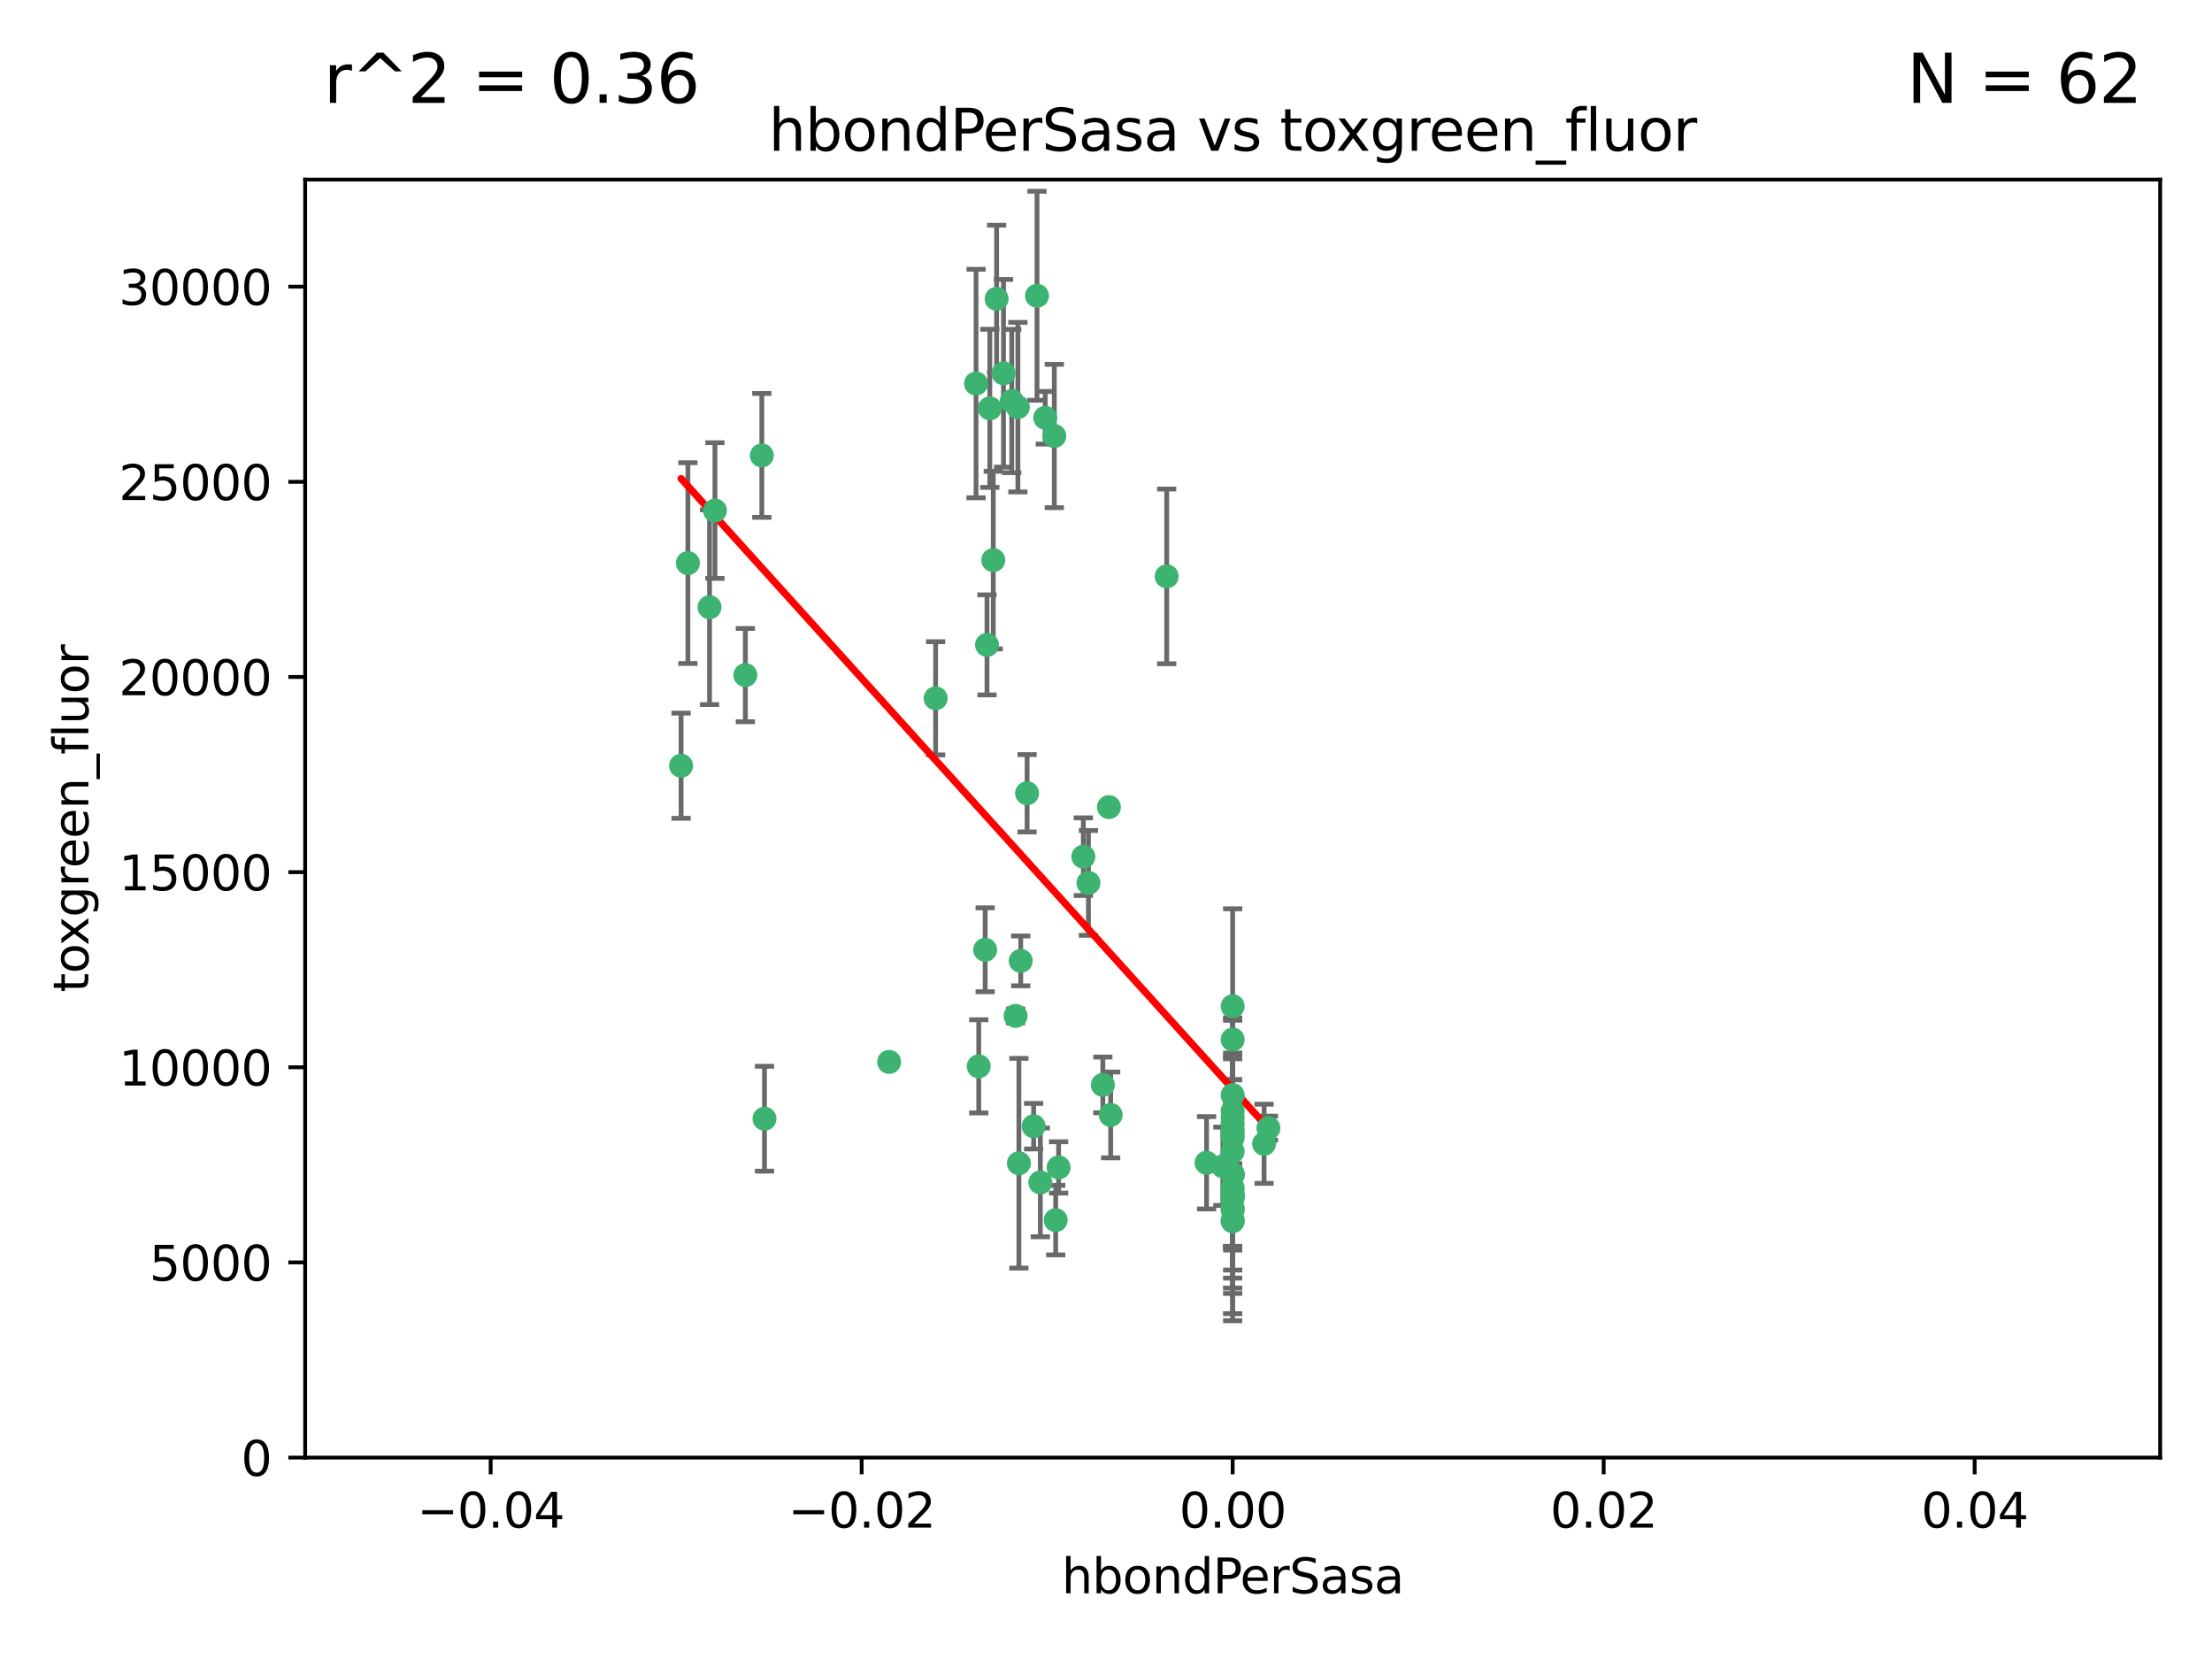 <?xml version="1.0" encoding="utf-8" standalone="no"?>
<!DOCTYPE svg PUBLIC "-//W3C//DTD SVG 1.1//EN"
  "http://www.w3.org/Graphics/SVG/1.1/DTD/svg11.dtd">
<svg xmlns:xlink="http://www.w3.org/1999/xlink" width="460.8pt" height="345.6pt" viewBox="0 0 460.8 345.6" xmlns="http://www.w3.org/2000/svg" version="1.1">
 <defs>
  <style type="text/css">*{stroke-linejoin: round; stroke-linecap: butt}</style>
 </defs>
 <g id="figure_1">
  <g id="patch_1">
   <path d="M 0 345.6 
L 460.8 345.6 
L 460.8 0 
L 0 0 
z
" style="fill: #ffffff"/>
  </g>
  <g id="axes_1">
   <g id="patch_2">
    <path d="M 63.571 303.64 
L 450 303.64 
L 450 37.411 
L 63.571 37.411 
z
" style="fill: #ffffff"/>
   </g>
   <g id="PathCollection_1">
    <defs>
     <path id="meff926ff85" d="M 0 1.118 
C 0.297 1.118 0.581 1 0.791 0.791 
C 1 0.581 1.118 0.297 1.118 0 
C 1.118 -0.297 1 -0.581 0.791 -0.791 
C 0.581 -1 0.297 -1.118 0 -1.118 
C -0.297 -1.118 -0.581 -1 -0.791 -0.791 
C -1 -0.581 -1.118 -0.297 -1.118 0 
C -1.118 0.297 -1 0.581 -0.791 0.791 
C -0.581 1 -0.297 1.118 0 1.118 
z
" style="stroke: #3cb371"/>
    </defs>
    <g clip-path="url(#p690d92c7e5)">
     <use xlink:href="#meff926ff85" x="216.026" y="61.614" style="fill: #3cb371; stroke: #3cb371"/>
     <use xlink:href="#meff926ff85" x="219.631" y="90.829" style="fill: #3cb371; stroke: #3cb371"/>
     <use xlink:href="#meff926ff85" x="148.938" y="106.358" style="fill: #3cb371; stroke: #3cb371"/>
     <use xlink:href="#meff926ff85" x="206.196" y="85.062" style="fill: #3cb371; stroke: #3cb371"/>
     <use xlink:href="#meff926ff85" x="203.329" y="79.9" style="fill: #3cb371; stroke: #3cb371"/>
     <use xlink:href="#meff926ff85" x="217.743" y="87.031" style="fill: #3cb371; stroke: #3cb371"/>
     <use xlink:href="#meff926ff85" x="194.909" y="145.468" style="fill: #3cb371; stroke: #3cb371"/>
     <use xlink:href="#meff926ff85" x="206.916" y="116.682" style="fill: #3cb371; stroke: #3cb371"/>
     <use xlink:href="#meff926ff85" x="143.302" y="117.306" style="fill: #3cb371; stroke: #3cb371"/>
     <use xlink:href="#meff926ff85" x="207.613" y="62.244" style="fill: #3cb371; stroke: #3cb371"/>
     <use xlink:href="#meff926ff85" x="212.637" y="200.168" style="fill: #3cb371; stroke: #3cb371"/>
     <use xlink:href="#meff926ff85" x="158.702" y="94.872" style="fill: #3cb371; stroke: #3cb371"/>
     <use xlink:href="#meff926ff85" x="155.275" y="140.634" style="fill: #3cb371; stroke: #3cb371"/>
     <use xlink:href="#meff926ff85" x="243.043" y="120.071" style="fill: #3cb371; stroke: #3cb371"/>
     <use xlink:href="#meff926ff85" x="209.049" y="77.763" style="fill: #3cb371; stroke: #3cb371"/>
     <use xlink:href="#meff926ff85" x="213.96" y="165.251" style="fill: #3cb371; stroke: #3cb371"/>
     <use xlink:href="#meff926ff85" x="212.043" y="84.817" style="fill: #3cb371; stroke: #3cb371"/>
     <use xlink:href="#meff926ff85" x="210.768" y="83.54" style="fill: #3cb371; stroke: #3cb371"/>
     <use xlink:href="#meff926ff85" x="264.233" y="235.012" style="fill: #3cb371; stroke: #3cb371"/>
     <use xlink:href="#meff926ff85" x="212.255" y="242.324" style="fill: #3cb371; stroke: #3cb371"/>
     <use xlink:href="#meff926ff85" x="229.741" y="226.007" style="fill: #3cb371; stroke: #3cb371"/>
     <use xlink:href="#meff926ff85" x="205.231" y="197.854" style="fill: #3cb371; stroke: #3cb371"/>
     <use xlink:href="#meff926ff85" x="211.564" y="211.632" style="fill: #3cb371; stroke: #3cb371"/>
     <use xlink:href="#meff926ff85" x="225.679" y="178.461" style="fill: #3cb371; stroke: #3cb371"/>
     <use xlink:href="#meff926ff85" x="203.89" y="222.137" style="fill: #3cb371; stroke: #3cb371"/>
     <use xlink:href="#meff926ff85" x="147.809" y="126.494" style="fill: #3cb371; stroke: #3cb371"/>
     <use xlink:href="#meff926ff85" x="219.919" y="254.176" style="fill: #3cb371; stroke: #3cb371"/>
     <use xlink:href="#meff926ff85" x="216.72" y="246.318" style="fill: #3cb371; stroke: #3cb371"/>
     <use xlink:href="#meff926ff85" x="205.609" y="134.337" style="fill: #3cb371; stroke: #3cb371"/>
     <use xlink:href="#meff926ff85" x="141.881" y="159.514" style="fill: #3cb371; stroke: #3cb371"/>
     <use xlink:href="#meff926ff85" x="263.33" y="238.271" style="fill: #3cb371; stroke: #3cb371"/>
     <use xlink:href="#meff926ff85" x="215.327" y="234.61" style="fill: #3cb371; stroke: #3cb371"/>
     <use xlink:href="#meff926ff85" x="231.375" y="232.256" style="fill: #3cb371; stroke: #3cb371"/>
     <use xlink:href="#meff926ff85" x="220.527" y="243.195" style="fill: #3cb371; stroke: #3cb371"/>
     <use xlink:href="#meff926ff85" x="231.013" y="168.134" style="fill: #3cb371; stroke: #3cb371"/>
     <use xlink:href="#meff926ff85" x="159.258" y="233.047" style="fill: #3cb371; stroke: #3cb371"/>
     <use xlink:href="#meff926ff85" x="185.223" y="221.217" style="fill: #3cb371; stroke: #3cb371"/>
     <use xlink:href="#meff926ff85" x="226.74" y="183.926" style="fill: #3cb371; stroke: #3cb371"/>
     <use xlink:href="#meff926ff85" x="256.786" y="239.862" style="fill: #3cb371; stroke: #3cb371"/>
     <use xlink:href="#meff926ff85" x="256.786" y="248.797" style="fill: #3cb371; stroke: #3cb371"/>
     <use xlink:href="#meff926ff85" x="256.786" y="251.686" style="fill: #3cb371; stroke: #3cb371"/>
     <use xlink:href="#meff926ff85" x="256.786" y="244.545" style="fill: #3cb371; stroke: #3cb371"/>
     <use xlink:href="#meff926ff85" x="256.786" y="247.505" style="fill: #3cb371; stroke: #3cb371"/>
     <use xlink:href="#meff926ff85" x="256.786" y="236.229" style="fill: #3cb371; stroke: #3cb371"/>
     <use xlink:href="#meff926ff85" x="256.786" y="236.943" style="fill: #3cb371; stroke: #3cb371"/>
     <use xlink:href="#meff926ff85" x="256.786" y="228.123" style="fill: #3cb371; stroke: #3cb371"/>
     <use xlink:href="#meff926ff85" x="256.786" y="244.739" style="fill: #3cb371; stroke: #3cb371"/>
     <use xlink:href="#meff926ff85" x="256.786" y="254.269" style="fill: #3cb371; stroke: #3cb371"/>
     <use xlink:href="#meff926ff85" x="256.786" y="216.55" style="fill: #3cb371; stroke: #3cb371"/>
     <use xlink:href="#meff926ff85" x="256.786" y="234.099" style="fill: #3cb371; stroke: #3cb371"/>
     <use xlink:href="#meff926ff85" x="256.786" y="252.073" style="fill: #3cb371; stroke: #3cb371"/>
     <use xlink:href="#meff926ff85" x="256.786" y="231.454" style="fill: #3cb371; stroke: #3cb371"/>
     <use xlink:href="#meff926ff85" x="256.786" y="235.431" style="fill: #3cb371; stroke: #3cb371"/>
     <use xlink:href="#meff926ff85" x="256.786" y="249.438" style="fill: #3cb371; stroke: #3cb371"/>
     <use xlink:href="#meff926ff85" x="256.786" y="249.072" style="fill: #3cb371; stroke: #3cb371"/>
     <use xlink:href="#meff926ff85" x="256.786" y="254.408" style="fill: #3cb371; stroke: #3cb371"/>
     <use xlink:href="#meff926ff85" x="254.74" y="242.954" style="fill: #3cb371; stroke: #3cb371"/>
     <use xlink:href="#meff926ff85" x="256.786" y="209.613" style="fill: #3cb371; stroke: #3cb371"/>
     <use xlink:href="#meff926ff85" x="256.786" y="244.789" style="fill: #3cb371; stroke: #3cb371"/>
     <use xlink:href="#meff926ff85" x="251.352" y="242.227" style="fill: #3cb371; stroke: #3cb371"/>
     <use xlink:href="#meff926ff85" x="256.786" y="232.825" style="fill: #3cb371; stroke: #3cb371"/>
     <use xlink:href="#meff926ff85" x="256.786" y="249.444" style="fill: #3cb371; stroke: #3cb371"/>
    </g>
   </g>
   <g id="matplotlib.axis_1">
    <g id="xtick_1">
     <g id="line2d_1">
      <defs>
       <path id="mfebe6cd461" d="M 0 0 
L 0 3.5 
" style="stroke: #000000; stroke-width: 0.8"/>
      </defs>
      <g>
       <use xlink:href="#mfebe6cd461" x="102.214" y="303.64" style="stroke: #000000; stroke-width: 0.8"/>
      </g>
     </g>
     <g id="text_1">
      <!-- −0.04 -->
      <g transform="translate(86.891 318.238)scale(0.1 -0.1)">
       <defs>
        <path id="DejaVuSans-2212" d="M 678 2272 
L 4684 2272 
L 4684 1741 
L 678 1741 
L 678 2272 
z
" transform="scale(0.016)"/>
        <path id="DejaVuSans-30" d="M 2034 4250 
Q 1547 4250 1301 3770 
Q 1056 3291 1056 2328 
Q 1056 1369 1301 889 
Q 1547 409 2034 409 
Q 2525 409 2770 889 
Q 3016 1369 3016 2328 
Q 3016 3291 2770 3770 
Q 2525 4250 2034 4250 
z
M 2034 4750 
Q 2819 4750 3233 4129 
Q 3647 3509 3647 2328 
Q 3647 1150 3233 529 
Q 2819 -91 2034 -91 
Q 1250 -91 836 529 
Q 422 1150 422 2328 
Q 422 3509 836 4129 
Q 1250 4750 2034 4750 
z
" transform="scale(0.016)"/>
        <path id="DejaVuSans-2e" d="M 684 794 
L 1344 794 
L 1344 0 
L 684 0 
L 684 794 
z
" transform="scale(0.016)"/>
        <path id="DejaVuSans-34" d="M 2419 4116 
L 825 1625 
L 2419 1625 
L 2419 4116 
z
M 2253 4666 
L 3047 4666 
L 3047 1625 
L 3713 1625 
L 3713 1100 
L 3047 1100 
L 3047 0 
L 2419 0 
L 2419 1100 
L 313 1100 
L 313 1709 
L 2253 4666 
z
" transform="scale(0.016)"/>
       </defs>
       <use xlink:href="#DejaVuSans-2212"/>
       <use xlink:href="#DejaVuSans-30" x="83.789"/>
       <use xlink:href="#DejaVuSans-2e" x="147.412"/>
       <use xlink:href="#DejaVuSans-30" x="179.199"/>
       <use xlink:href="#DejaVuSans-34" x="242.822"/>
      </g>
     </g>
    </g>
    <g id="xtick_2">
     <g id="line2d_2">
      <g>
       <use xlink:href="#mfebe6cd461" x="179.5" y="303.64" style="stroke: #000000; stroke-width: 0.8"/>
      </g>
     </g>
     <g id="text_2">
      <!-- −0.02 -->
      <g transform="translate(164.177 318.238)scale(0.1 -0.1)">
       <defs>
        <path id="DejaVuSans-32" d="M 1228 531 
L 3431 531 
L 3431 0 
L 469 0 
L 469 531 
Q 828 903 1448 1529 
Q 2069 2156 2228 2338 
Q 2531 2678 2651 2914 
Q 2772 3150 2772 3378 
Q 2772 3750 2511 3984 
Q 2250 4219 1831 4219 
Q 1534 4219 1204 4116 
Q 875 4013 500 3803 
L 500 4441 
Q 881 4594 1212 4672 
Q 1544 4750 1819 4750 
Q 2544 4750 2975 4387 
Q 3406 4025 3406 3419 
Q 3406 3131 3298 2873 
Q 3191 2616 2906 2266 
Q 2828 2175 2409 1742 
Q 1991 1309 1228 531 
z
" transform="scale(0.016)"/>
       </defs>
       <use xlink:href="#DejaVuSans-2212"/>
       <use xlink:href="#DejaVuSans-30" x="83.789"/>
       <use xlink:href="#DejaVuSans-2e" x="147.412"/>
       <use xlink:href="#DejaVuSans-30" x="179.199"/>
       <use xlink:href="#DejaVuSans-32" x="242.822"/>
      </g>
     </g>
    </g>
    <g id="xtick_3">
     <g id="line2d_3">
      <g>
       <use xlink:href="#mfebe6cd461" x="256.786" y="303.64" style="stroke: #000000; stroke-width: 0.8"/>
      </g>
     </g>
     <g id="text_3">
      <!-- 0.00 -->
      <g transform="translate(245.653 318.238)scale(0.1 -0.1)">
       <use xlink:href="#DejaVuSans-30"/>
       <use xlink:href="#DejaVuSans-2e" x="63.623"/>
       <use xlink:href="#DejaVuSans-30" x="95.41"/>
       <use xlink:href="#DejaVuSans-30" x="159.033"/>
      </g>
     </g>
    </g>
    <g id="xtick_4">
     <g id="line2d_4">
      <g>
       <use xlink:href="#mfebe6cd461" x="334.071" y="303.64" style="stroke: #000000; stroke-width: 0.8"/>
      </g>
     </g>
     <g id="text_4">
      <!-- 0.02 -->
      <g transform="translate(322.939 318.238)scale(0.1 -0.1)">
       <use xlink:href="#DejaVuSans-30"/>
       <use xlink:href="#DejaVuSans-2e" x="63.623"/>
       <use xlink:href="#DejaVuSans-30" x="95.41"/>
       <use xlink:href="#DejaVuSans-32" x="159.033"/>
      </g>
     </g>
    </g>
    <g id="xtick_5">
     <g id="line2d_5">
      <g>
       <use xlink:href="#mfebe6cd461" x="411.357" y="303.64" style="stroke: #000000; stroke-width: 0.8"/>
      </g>
     </g>
     <g id="text_5">
      <!-- 0.04 -->
      <g transform="translate(400.224 318.238)scale(0.1 -0.1)">
       <use xlink:href="#DejaVuSans-30"/>
       <use xlink:href="#DejaVuSans-2e" x="63.623"/>
       <use xlink:href="#DejaVuSans-30" x="95.41"/>
       <use xlink:href="#DejaVuSans-34" x="159.033"/>
      </g>
     </g>
    </g>
    <g id="text_6">
     <!-- hbondPerSasa -->
     <g transform="translate(221.168 331.917)scale(0.1 -0.1)">
      <defs>
       <path id="DejaVuSans-68" d="M 3513 2113 
L 3513 0 
L 2938 0 
L 2938 2094 
Q 2938 2591 2744 2837 
Q 2550 3084 2163 3084 
Q 1697 3084 1428 2787 
Q 1159 2491 1159 1978 
L 1159 0 
L 581 0 
L 581 4863 
L 1159 4863 
L 1159 2956 
Q 1366 3272 1645 3428 
Q 1925 3584 2291 3584 
Q 2894 3584 3203 3211 
Q 3513 2838 3513 2113 
z
" transform="scale(0.016)"/>
       <path id="DejaVuSans-62" d="M 3116 1747 
Q 3116 2381 2855 2742 
Q 2594 3103 2138 3103 
Q 1681 3103 1420 2742 
Q 1159 2381 1159 1747 
Q 1159 1113 1420 752 
Q 1681 391 2138 391 
Q 2594 391 2855 752 
Q 3116 1113 3116 1747 
z
M 1159 2969 
Q 1341 3281 1617 3432 
Q 1894 3584 2278 3584 
Q 2916 3584 3314 3078 
Q 3713 2572 3713 1747 
Q 3713 922 3314 415 
Q 2916 -91 2278 -91 
Q 1894 -91 1617 61 
Q 1341 213 1159 525 
L 1159 0 
L 581 0 
L 581 4863 
L 1159 4863 
L 1159 2969 
z
" transform="scale(0.016)"/>
       <path id="DejaVuSans-6f" d="M 1959 3097 
Q 1497 3097 1228 2736 
Q 959 2375 959 1747 
Q 959 1119 1226 758 
Q 1494 397 1959 397 
Q 2419 397 2687 759 
Q 2956 1122 2956 1747 
Q 2956 2369 2687 2733 
Q 2419 3097 1959 3097 
z
M 1959 3584 
Q 2709 3584 3137 3096 
Q 3566 2609 3566 1747 
Q 3566 888 3137 398 
Q 2709 -91 1959 -91 
Q 1206 -91 779 398 
Q 353 888 353 1747 
Q 353 2609 779 3096 
Q 1206 3584 1959 3584 
z
" transform="scale(0.016)"/>
       <path id="DejaVuSans-6e" d="M 3513 2113 
L 3513 0 
L 2938 0 
L 2938 2094 
Q 2938 2591 2744 2837 
Q 2550 3084 2163 3084 
Q 1697 3084 1428 2787 
Q 1159 2491 1159 1978 
L 1159 0 
L 581 0 
L 581 3500 
L 1159 3500 
L 1159 2956 
Q 1366 3272 1645 3428 
Q 1925 3584 2291 3584 
Q 2894 3584 3203 3211 
Q 3513 2838 3513 2113 
z
" transform="scale(0.016)"/>
       <path id="DejaVuSans-64" d="M 2906 2969 
L 2906 4863 
L 3481 4863 
L 3481 0 
L 2906 0 
L 2906 525 
Q 2725 213 2448 61 
Q 2172 -91 1784 -91 
Q 1150 -91 751 415 
Q 353 922 353 1747 
Q 353 2572 751 3078 
Q 1150 3584 1784 3584 
Q 2172 3584 2448 3432 
Q 2725 3281 2906 2969 
z
M 947 1747 
Q 947 1113 1208 752 
Q 1469 391 1925 391 
Q 2381 391 2643 752 
Q 2906 1113 2906 1747 
Q 2906 2381 2643 2742 
Q 2381 3103 1925 3103 
Q 1469 3103 1208 2742 
Q 947 2381 947 1747 
z
" transform="scale(0.016)"/>
       <path id="DejaVuSans-50" d="M 1259 4147 
L 1259 2394 
L 2053 2394 
Q 2494 2394 2734 2622 
Q 2975 2850 2975 3272 
Q 2975 3691 2734 3919 
Q 2494 4147 2053 4147 
L 1259 4147 
z
M 628 4666 
L 2053 4666 
Q 2838 4666 3239 4311 
Q 3641 3956 3641 3272 
Q 3641 2581 3239 2228 
Q 2838 1875 2053 1875 
L 1259 1875 
L 1259 0 
L 628 0 
L 628 4666 
z
" transform="scale(0.016)"/>
       <path id="DejaVuSans-65" d="M 3597 1894 
L 3597 1613 
L 953 1613 
Q 991 1019 1311 708 
Q 1631 397 2203 397 
Q 2534 397 2845 478 
Q 3156 559 3463 722 
L 3463 178 
Q 3153 47 2828 -22 
Q 2503 -91 2169 -91 
Q 1331 -91 842 396 
Q 353 884 353 1716 
Q 353 2575 817 3079 
Q 1281 3584 2069 3584 
Q 2775 3584 3186 3129 
Q 3597 2675 3597 1894 
z
M 3022 2063 
Q 3016 2534 2758 2815 
Q 2500 3097 2075 3097 
Q 1594 3097 1305 2825 
Q 1016 2553 972 2059 
L 3022 2063 
z
" transform="scale(0.016)"/>
       <path id="DejaVuSans-72" d="M 2631 2963 
Q 2534 3019 2420 3045 
Q 2306 3072 2169 3072 
Q 1681 3072 1420 2755 
Q 1159 2438 1159 1844 
L 1159 0 
L 581 0 
L 581 3500 
L 1159 3500 
L 1159 2956 
Q 1341 3275 1631 3429 
Q 1922 3584 2338 3584 
Q 2397 3584 2469 3576 
Q 2541 3569 2628 3553 
L 2631 2963 
z
" transform="scale(0.016)"/>
       <path id="DejaVuSans-53" d="M 3425 4513 
L 3425 3897 
Q 3066 4069 2747 4153 
Q 2428 4238 2131 4238 
Q 1616 4238 1336 4038 
Q 1056 3838 1056 3469 
Q 1056 3159 1242 3001 
Q 1428 2844 1947 2747 
L 2328 2669 
Q 3034 2534 3370 2195 
Q 3706 1856 3706 1288 
Q 3706 609 3251 259 
Q 2797 -91 1919 -91 
Q 1588 -91 1214 -16 
Q 841 59 441 206 
L 441 856 
Q 825 641 1194 531 
Q 1563 422 1919 422 
Q 2459 422 2753 634 
Q 3047 847 3047 1241 
Q 3047 1584 2836 1778 
Q 2625 1972 2144 2069 
L 1759 2144 
Q 1053 2284 737 2584 
Q 422 2884 422 3419 
Q 422 4038 858 4394 
Q 1294 4750 2059 4750 
Q 2388 4750 2728 4690 
Q 3069 4631 3425 4513 
z
" transform="scale(0.016)"/>
       <path id="DejaVuSans-61" d="M 2194 1759 
Q 1497 1759 1228 1600 
Q 959 1441 959 1056 
Q 959 750 1161 570 
Q 1363 391 1709 391 
Q 2188 391 2477 730 
Q 2766 1069 2766 1631 
L 2766 1759 
L 2194 1759 
z
M 3341 1997 
L 3341 0 
L 2766 0 
L 2766 531 
Q 2569 213 2275 61 
Q 1981 -91 1556 -91 
Q 1019 -91 701 211 
Q 384 513 384 1019 
Q 384 1609 779 1909 
Q 1175 2209 1959 2209 
L 2766 2209 
L 2766 2266 
Q 2766 2663 2505 2880 
Q 2244 3097 1772 3097 
Q 1472 3097 1187 3025 
Q 903 2953 641 2809 
L 641 3341 
Q 956 3463 1253 3523 
Q 1550 3584 1831 3584 
Q 2591 3584 2966 3190 
Q 3341 2797 3341 1997 
z
" transform="scale(0.016)"/>
       <path id="DejaVuSans-73" d="M 2834 3397 
L 2834 2853 
Q 2591 2978 2328 3040 
Q 2066 3103 1784 3103 
Q 1356 3103 1142 2972 
Q 928 2841 928 2578 
Q 928 2378 1081 2264 
Q 1234 2150 1697 2047 
L 1894 2003 
Q 2506 1872 2764 1633 
Q 3022 1394 3022 966 
Q 3022 478 2636 193 
Q 2250 -91 1575 -91 
Q 1294 -91 989 -36 
Q 684 19 347 128 
L 347 722 
Q 666 556 975 473 
Q 1284 391 1588 391 
Q 1994 391 2212 530 
Q 2431 669 2431 922 
Q 2431 1156 2273 1281 
Q 2116 1406 1581 1522 
L 1381 1569 
Q 847 1681 609 1914 
Q 372 2147 372 2553 
Q 372 3047 722 3315 
Q 1072 3584 1716 3584 
Q 2034 3584 2315 3537 
Q 2597 3491 2834 3397 
z
" transform="scale(0.016)"/>
      </defs>
      <use xlink:href="#DejaVuSans-68"/>
      <use xlink:href="#DejaVuSans-62" x="63.379"/>
      <use xlink:href="#DejaVuSans-6f" x="126.855"/>
      <use xlink:href="#DejaVuSans-6e" x="188.037"/>
      <use xlink:href="#DejaVuSans-64" x="251.416"/>
      <use xlink:href="#DejaVuSans-50" x="314.893"/>
      <use xlink:href="#DejaVuSans-65" x="371.57"/>
      <use xlink:href="#DejaVuSans-72" x="433.094"/>
      <use xlink:href="#DejaVuSans-53" x="474.207"/>
      <use xlink:href="#DejaVuSans-61" x="537.684"/>
      <use xlink:href="#DejaVuSans-73" x="598.963"/>
      <use xlink:href="#DejaVuSans-61" x="651.062"/>
     </g>
    </g>
   </g>
   <g id="matplotlib.axis_2">
    <g id="ytick_1">
     <g id="line2d_6">
      <defs>
       <path id="m2d4d7766ec" d="M 0 0 
L -3.5 0 
" style="stroke: #000000; stroke-width: 0.8"/>
      </defs>
      <g>
       <use xlink:href="#m2d4d7766ec" x="63.571" y="303.64" style="stroke: #000000; stroke-width: 0.8"/>
      </g>
     </g>
     <g id="text_7">
      <!-- 0 -->
      <g transform="translate(50.209 307.439)scale(0.1 -0.1)">
       <use xlink:href="#DejaVuSans-30"/>
      </g>
     </g>
    </g>
    <g id="ytick_2">
     <g id="line2d_7">
      <g>
       <use xlink:href="#m2d4d7766ec" x="63.571" y="262.986" style="stroke: #000000; stroke-width: 0.8"/>
      </g>
     </g>
     <g id="text_8">
      <!-- 5000 -->
      <g transform="translate(31.121 266.786)scale(0.1 -0.1)">
       <defs>
        <path id="DejaVuSans-35" d="M 691 4666 
L 3169 4666 
L 3169 4134 
L 1269 4134 
L 1269 2991 
Q 1406 3038 1543 3061 
Q 1681 3084 1819 3084 
Q 2600 3084 3056 2656 
Q 3513 2228 3513 1497 
Q 3513 744 3044 326 
Q 2575 -91 1722 -91 
Q 1428 -91 1123 -41 
Q 819 9 494 109 
L 494 744 
Q 775 591 1075 516 
Q 1375 441 1709 441 
Q 2250 441 2565 725 
Q 2881 1009 2881 1497 
Q 2881 1984 2565 2268 
Q 2250 2553 1709 2553 
Q 1456 2553 1204 2497 
Q 953 2441 691 2322 
L 691 4666 
z
" transform="scale(0.016)"/>
       </defs>
       <use xlink:href="#DejaVuSans-35"/>
       <use xlink:href="#DejaVuSans-30" x="63.623"/>
       <use xlink:href="#DejaVuSans-30" x="127.246"/>
       <use xlink:href="#DejaVuSans-30" x="190.869"/>
      </g>
     </g>
    </g>
    <g id="ytick_3">
     <g id="line2d_8">
      <g>
       <use xlink:href="#m2d4d7766ec" x="63.571" y="222.333" style="stroke: #000000; stroke-width: 0.8"/>
      </g>
     </g>
     <g id="text_9">
      <!-- 10000 -->
      <g transform="translate(24.759 226.132)scale(0.1 -0.1)">
       <defs>
        <path id="DejaVuSans-31" d="M 794 531 
L 1825 531 
L 1825 4091 
L 703 3866 
L 703 4441 
L 1819 4666 
L 2450 4666 
L 2450 531 
L 3481 531 
L 3481 0 
L 794 0 
L 794 531 
z
" transform="scale(0.016)"/>
       </defs>
       <use xlink:href="#DejaVuSans-31"/>
       <use xlink:href="#DejaVuSans-30" x="63.623"/>
       <use xlink:href="#DejaVuSans-30" x="127.246"/>
       <use xlink:href="#DejaVuSans-30" x="190.869"/>
       <use xlink:href="#DejaVuSans-30" x="254.492"/>
      </g>
     </g>
    </g>
    <g id="ytick_4">
     <g id="line2d_9">
      <g>
       <use xlink:href="#m2d4d7766ec" x="63.571" y="181.679" style="stroke: #000000; stroke-width: 0.8"/>
      </g>
     </g>
     <g id="text_10">
      <!-- 15000 -->
      <g transform="translate(24.759 185.478)scale(0.1 -0.1)">
       <use xlink:href="#DejaVuSans-31"/>
       <use xlink:href="#DejaVuSans-35" x="63.623"/>
       <use xlink:href="#DejaVuSans-30" x="127.246"/>
       <use xlink:href="#DejaVuSans-30" x="190.869"/>
       <use xlink:href="#DejaVuSans-30" x="254.492"/>
      </g>
     </g>
    </g>
    <g id="ytick_5">
     <g id="line2d_10">
      <g>
       <use xlink:href="#m2d4d7766ec" x="63.571" y="141.026" style="stroke: #000000; stroke-width: 0.8"/>
      </g>
     </g>
     <g id="text_11">
      <!-- 20000 -->
      <g transform="translate(24.759 144.825)scale(0.1 -0.1)">
       <use xlink:href="#DejaVuSans-32"/>
       <use xlink:href="#DejaVuSans-30" x="63.623"/>
       <use xlink:href="#DejaVuSans-30" x="127.246"/>
       <use xlink:href="#DejaVuSans-30" x="190.869"/>
       <use xlink:href="#DejaVuSans-30" x="254.492"/>
      </g>
     </g>
    </g>
    <g id="ytick_6">
     <g id="line2d_11">
      <g>
       <use xlink:href="#m2d4d7766ec" x="63.571" y="100.372" style="stroke: #000000; stroke-width: 0.8"/>
      </g>
     </g>
     <g id="text_12">
      <!-- 25000 -->
      <g transform="translate(24.759 104.171)scale(0.1 -0.1)">
       <use xlink:href="#DejaVuSans-32"/>
       <use xlink:href="#DejaVuSans-35" x="63.623"/>
       <use xlink:href="#DejaVuSans-30" x="127.246"/>
       <use xlink:href="#DejaVuSans-30" x="190.869"/>
       <use xlink:href="#DejaVuSans-30" x="254.492"/>
      </g>
     </g>
    </g>
    <g id="ytick_7">
     <g id="line2d_12">
      <g>
       <use xlink:href="#m2d4d7766ec" x="63.571" y="59.718" style="stroke: #000000; stroke-width: 0.8"/>
      </g>
     </g>
     <g id="text_13">
      <!-- 30000 -->
      <g transform="translate(24.759 63.518)scale(0.1 -0.1)">
       <defs>
        <path id="DejaVuSans-33" d="M 2597 2516 
Q 3050 2419 3304 2112 
Q 3559 1806 3559 1356 
Q 3559 666 3084 287 
Q 2609 -91 1734 -91 
Q 1441 -91 1130 -33 
Q 819 25 488 141 
L 488 750 
Q 750 597 1062 519 
Q 1375 441 1716 441 
Q 2309 441 2620 675 
Q 2931 909 2931 1356 
Q 2931 1769 2642 2001 
Q 2353 2234 1838 2234 
L 1294 2234 
L 1294 2753 
L 1863 2753 
Q 2328 2753 2575 2939 
Q 2822 3125 2822 3475 
Q 2822 3834 2567 4026 
Q 2313 4219 1838 4219 
Q 1578 4219 1281 4162 
Q 984 4106 628 3988 
L 628 4550 
Q 988 4650 1302 4700 
Q 1616 4750 1894 4750 
Q 2613 4750 3031 4423 
Q 3450 4097 3450 3541 
Q 3450 3153 3228 2886 
Q 3006 2619 2597 2516 
z
" transform="scale(0.016)"/>
       </defs>
       <use xlink:href="#DejaVuSans-33"/>
       <use xlink:href="#DejaVuSans-30" x="63.623"/>
       <use xlink:href="#DejaVuSans-30" x="127.246"/>
       <use xlink:href="#DejaVuSans-30" x="190.869"/>
       <use xlink:href="#DejaVuSans-30" x="254.492"/>
      </g>
     </g>
    </g>
    <g id="text_14">
     <!-- toxgreen_fluor -->
     <g transform="translate(18.401 206.72)rotate(-90)scale(0.1 -0.1)">
      <defs>
       <path id="DejaVuSans-74" d="M 1172 4494 
L 1172 3500 
L 2356 3500 
L 2356 3053 
L 1172 3053 
L 1172 1153 
Q 1172 725 1289 603 
Q 1406 481 1766 481 
L 2356 481 
L 2356 0 
L 1766 0 
Q 1100 0 847 248 
Q 594 497 594 1153 
L 594 3053 
L 172 3053 
L 172 3500 
L 594 3500 
L 594 4494 
L 1172 4494 
z
" transform="scale(0.016)"/>
       <path id="DejaVuSans-78" d="M 3513 3500 
L 2247 1797 
L 3578 0 
L 2900 0 
L 1881 1375 
L 863 0 
L 184 0 
L 1544 1831 
L 300 3500 
L 978 3500 
L 1906 2253 
L 2834 3500 
L 3513 3500 
z
" transform="scale(0.016)"/>
       <path id="DejaVuSans-67" d="M 2906 1791 
Q 2906 2416 2648 2759 
Q 2391 3103 1925 3103 
Q 1463 3103 1205 2759 
Q 947 2416 947 1791 
Q 947 1169 1205 825 
Q 1463 481 1925 481 
Q 2391 481 2648 825 
Q 2906 1169 2906 1791 
z
M 3481 434 
Q 3481 -459 3084 -895 
Q 2688 -1331 1869 -1331 
Q 1566 -1331 1297 -1286 
Q 1028 -1241 775 -1147 
L 775 -588 
Q 1028 -725 1275 -790 
Q 1522 -856 1778 -856 
Q 2344 -856 2625 -561 
Q 2906 -266 2906 331 
L 2906 616 
Q 2728 306 2450 153 
Q 2172 0 1784 0 
Q 1141 0 747 490 
Q 353 981 353 1791 
Q 353 2603 747 3093 
Q 1141 3584 1784 3584 
Q 2172 3584 2450 3431 
Q 2728 3278 2906 2969 
L 2906 3500 
L 3481 3500 
L 3481 434 
z
" transform="scale(0.016)"/>
       <path id="DejaVuSans-5f" d="M 3263 -1063 
L 3263 -1509 
L -63 -1509 
L -63 -1063 
L 3263 -1063 
z
" transform="scale(0.016)"/>
       <path id="DejaVuSans-66" d="M 2375 4863 
L 2375 4384 
L 1825 4384 
Q 1516 4384 1395 4259 
Q 1275 4134 1275 3809 
L 1275 3500 
L 2222 3500 
L 2222 3053 
L 1275 3053 
L 1275 0 
L 697 0 
L 697 3053 
L 147 3053 
L 147 3500 
L 697 3500 
L 697 3744 
Q 697 4328 969 4595 
Q 1241 4863 1831 4863 
L 2375 4863 
z
" transform="scale(0.016)"/>
       <path id="DejaVuSans-6c" d="M 603 4863 
L 1178 4863 
L 1178 0 
L 603 0 
L 603 4863 
z
" transform="scale(0.016)"/>
       <path id="DejaVuSans-75" d="M 544 1381 
L 544 3500 
L 1119 3500 
L 1119 1403 
Q 1119 906 1312 657 
Q 1506 409 1894 409 
Q 2359 409 2629 706 
Q 2900 1003 2900 1516 
L 2900 3500 
L 3475 3500 
L 3475 0 
L 2900 0 
L 2900 538 
Q 2691 219 2414 64 
Q 2138 -91 1772 -91 
Q 1169 -91 856 284 
Q 544 659 544 1381 
z
M 1991 3584 
L 1991 3584 
z
" transform="scale(0.016)"/>
      </defs>
      <use xlink:href="#DejaVuSans-74"/>
      <use xlink:href="#DejaVuSans-6f" x="39.209"/>
      <use xlink:href="#DejaVuSans-78" x="97.266"/>
      <use xlink:href="#DejaVuSans-67" x="156.445"/>
      <use xlink:href="#DejaVuSans-72" x="219.922"/>
      <use xlink:href="#DejaVuSans-65" x="258.785"/>
      <use xlink:href="#DejaVuSans-65" x="320.309"/>
      <use xlink:href="#DejaVuSans-6e" x="381.832"/>
      <use xlink:href="#DejaVuSans-5f" x="445.211"/>
      <use xlink:href="#DejaVuSans-66" x="495.211"/>
      <use xlink:href="#DejaVuSans-6c" x="530.416"/>
      <use xlink:href="#DejaVuSans-75" x="558.199"/>
      <use xlink:href="#DejaVuSans-6f" x="621.578"/>
      <use xlink:href="#DejaVuSans-72" x="682.76"/>
     </g>
    </g>
   </g>
   <g id="LineCollection_1">
    <path d="M 216.026 83.38 
L 216.026 39.848 
" clip-path="url(#p690d92c7e5)" style="fill: none; stroke: #696969"/>
    <path d="M 219.631 105.759 
L 219.631 75.9 
" clip-path="url(#p690d92c7e5)" style="fill: none; stroke: #696969"/>
    <path d="M 148.938 120.489 
L 148.938 92.227 
" clip-path="url(#p690d92c7e5)" style="fill: none; stroke: #696969"/>
    <path d="M 206.196 101.528 
L 206.196 68.595 
" clip-path="url(#p690d92c7e5)" style="fill: none; stroke: #696969"/>
    <path d="M 203.329 103.698 
L 203.329 56.102 
" clip-path="url(#p690d92c7e5)" style="fill: none; stroke: #696969"/>
    <path d="M 217.743 92.506 
L 217.743 81.557 
" clip-path="url(#p690d92c7e5)" style="fill: none; stroke: #696969"/>
    <path d="M 194.909 157.254 
L 194.909 133.683 
" clip-path="url(#p690d92c7e5)" style="fill: none; stroke: #696969"/>
    <path d="M 206.916 135.19 
L 206.916 98.175 
" clip-path="url(#p690d92c7e5)" style="fill: none; stroke: #696969"/>
    <path d="M 143.302 138.218 
L 143.302 96.393 
" clip-path="url(#p690d92c7e5)" style="fill: none; stroke: #696969"/>
    <path d="M 207.613 77.579 
L 207.613 46.91 
" clip-path="url(#p690d92c7e5)" style="fill: none; stroke: #696969"/>
    <path d="M 212.637 205.359 
L 212.637 194.977 
" clip-path="url(#p690d92c7e5)" style="fill: none; stroke: #696969"/>
    <path d="M 158.702 107.775 
L 158.702 81.969 
" clip-path="url(#p690d92c7e5)" style="fill: none; stroke: #696969"/>
    <path d="M 155.275 150.349 
L 155.275 130.92 
" clip-path="url(#p690d92c7e5)" style="fill: none; stroke: #696969"/>
    <path d="M 243.043 138.271 
L 243.043 101.87 
" clip-path="url(#p690d92c7e5)" style="fill: none; stroke: #696969"/>
    <path d="M 209.049 97.317 
L 209.049 58.209 
" clip-path="url(#p690d92c7e5)" style="fill: none; stroke: #696969"/>
    <path d="M 213.96 173.31 
L 213.96 157.193 
" clip-path="url(#p690d92c7e5)" style="fill: none; stroke: #696969"/>
    <path d="M 212.043 102.476 
L 212.043 67.157 
" clip-path="url(#p690d92c7e5)" style="fill: none; stroke: #696969"/>
    <path d="M 210.768 98.468 
L 210.768 68.613 
" clip-path="url(#p690d92c7e5)" style="fill: none; stroke: #696969"/>
    <path d="M 264.233 237.516 
L 264.233 232.507 
" clip-path="url(#p690d92c7e5)" style="fill: none; stroke: #696969"/>
    <path d="M 212.255 264.166 
L 212.255 220.481 
" clip-path="url(#p690d92c7e5)" style="fill: none; stroke: #696969"/>
    <path d="M 229.741 231.811 
L 229.741 220.203 
" clip-path="url(#p690d92c7e5)" style="fill: none; stroke: #696969"/>
    <path d="M 205.231 206.59 
L 205.231 189.118 
" clip-path="url(#p690d92c7e5)" style="fill: none; stroke: #696969"/>
    <path d="M 211.564 213.084 
L 211.564 210.18 
" clip-path="url(#p690d92c7e5)" style="fill: none; stroke: #696969"/>
    <path d="M 225.679 186.549 
L 225.679 170.372 
" clip-path="url(#p690d92c7e5)" style="fill: none; stroke: #696969"/>
    <path d="M 203.89 231.84 
L 203.89 212.434 
" clip-path="url(#p690d92c7e5)" style="fill: none; stroke: #696969"/>
    <path d="M 147.809 146.774 
L 147.809 106.214 
" clip-path="url(#p690d92c7e5)" style="fill: none; stroke: #696969"/>
    <path d="M 219.919 261.425 
L 219.919 246.927 
" clip-path="url(#p690d92c7e5)" style="fill: none; stroke: #696969"/>
    <path d="M 216.72 257.644 
L 216.72 234.991 
" clip-path="url(#p690d92c7e5)" style="fill: none; stroke: #696969"/>
    <path d="M 205.609 144.76 
L 205.609 123.915 
" clip-path="url(#p690d92c7e5)" style="fill: none; stroke: #696969"/>
    <path d="M 141.881 170.467 
L 141.881 148.56 
" clip-path="url(#p690d92c7e5)" style="fill: none; stroke: #696969"/>
    <path d="M 263.33 246.513 
L 263.33 230.028 
" clip-path="url(#p690d92c7e5)" style="fill: none; stroke: #696969"/>
    <path d="M 215.327 239.354 
L 215.327 229.865 
" clip-path="url(#p690d92c7e5)" style="fill: none; stroke: #696969"/>
    <path d="M 231.375 241.194 
L 231.375 223.317 
" clip-path="url(#p690d92c7e5)" style="fill: none; stroke: #696969"/>
    <path d="M 220.527 248.545 
L 220.527 237.845 
" clip-path="url(#p690d92c7e5)" style="fill: none; stroke: #696969"/>
    <path d="M 231.013 168.892 
L 231.013 167.376 
" clip-path="url(#p690d92c7e5)" style="fill: none; stroke: #696969"/>
    <path d="M 159.258 243.969 
L 159.258 222.125 
" clip-path="url(#p690d92c7e5)" style="fill: none; stroke: #696969"/>
    <path d="M 185.223 222.051 
L 185.223 220.383 
" clip-path="url(#p690d92c7e5)" style="fill: none; stroke: #696969"/>
    <path d="M 226.74 194.845 
L 226.74 173.007 
" clip-path="url(#p690d92c7e5)" style="fill: none; stroke: #696969"/>
    <path d="M 256.786 259.624 
L 256.786 220.1 
" clip-path="url(#p690d92c7e5)" style="fill: none; stroke: #696969"/>
    <path d="M 256.786 268.328 
L 256.786 229.266 
" clip-path="url(#p690d92c7e5)" style="fill: none; stroke: #696969"/>
    <path d="M 256.786 269.46 
L 256.786 233.912 
" clip-path="url(#p690d92c7e5)" style="fill: none; stroke: #696969"/>
    <path d="M 256.786 251.202 
L 256.786 237.887 
" clip-path="url(#p690d92c7e5)" style="fill: none; stroke: #696969"/>
    <path d="M 256.786 252.2 
L 256.786 242.809 
" clip-path="url(#p690d92c7e5)" style="fill: none; stroke: #696969"/>
    <path d="M 256.786 247.506 
L 256.786 224.952 
" clip-path="url(#p690d92c7e5)" style="fill: none; stroke: #696969"/>
    <path d="M 256.786 238.573 
L 256.786 235.313 
" clip-path="url(#p690d92c7e5)" style="fill: none; stroke: #696969"/>
    <path d="M 256.786 236.876 
L 256.786 219.369 
" clip-path="url(#p690d92c7e5)" style="fill: none; stroke: #696969"/>
    <path d="M 256.786 264.575 
L 256.786 224.902 
" clip-path="url(#p690d92c7e5)" style="fill: none; stroke: #696969"/>
    <path d="M 256.786 273.656 
L 256.786 234.881 
" clip-path="url(#p690d92c7e5)" style="fill: none; stroke: #696969"/>
    <path d="M 256.786 220.567 
L 256.786 212.534 
" clip-path="url(#p690d92c7e5)" style="fill: none; stroke: #696969"/>
    <path d="M 256.786 235.898 
L 256.786 232.3 
" clip-path="url(#p690d92c7e5)" style="fill: none; stroke: #696969"/>
    <path d="M 256.786 260.406 
L 256.786 243.74 
" clip-path="url(#p690d92c7e5)" style="fill: none; stroke: #696969"/>
    <path d="M 256.786 250.871 
L 256.786 212.037 
" clip-path="url(#p690d92c7e5)" style="fill: none; stroke: #696969"/>
    <path d="M 256.786 242.403 
L 256.786 228.458 
" clip-path="url(#p690d92c7e5)" style="fill: none; stroke: #696969"/>
    <path d="M 256.786 266.257 
L 256.786 232.619 
" clip-path="url(#p690d92c7e5)" style="fill: none; stroke: #696969"/>
    <path d="M 256.786 254.396 
L 256.786 243.748 
" clip-path="url(#p690d92c7e5)" style="fill: none; stroke: #696969"/>
    <path d="M 256.786 275.128 
L 256.786 233.688 
" clip-path="url(#p690d92c7e5)" style="fill: none; stroke: #696969"/>
    <path d="M 254.74 251.109 
L 254.74 234.798 
" clip-path="url(#p690d92c7e5)" style="fill: none; stroke: #696969"/>
    <path d="M 256.786 229.904 
L 256.786 189.322 
" clip-path="url(#p690d92c7e5)" style="fill: none; stroke: #696969"/>
    <path d="M 256.786 253.537 
L 256.786 236.041 
" clip-path="url(#p690d92c7e5)" style="fill: none; stroke: #696969"/>
    <path d="M 251.352 251.85 
L 251.352 232.604 
" clip-path="url(#p690d92c7e5)" style="fill: none; stroke: #696969"/>
    <path d="M 256.786 234.174 
L 256.786 231.476 
" clip-path="url(#p690d92c7e5)" style="fill: none; stroke: #696969"/>
    <path d="M 256.786 259.662 
L 256.786 239.226 
" clip-path="url(#p690d92c7e5)" style="fill: none; stroke: #696969"/>
   </g>
   <g id="line2d_13">
    <defs>
     <path id="mc75bdfe583" d="M 2 0 
L -2 -0 
" style="stroke: #696969"/>
    </defs>
    <g clip-path="url(#p690d92c7e5)">
     <use xlink:href="#mc75bdfe583" x="216.026" y="83.38" style="fill: #696969; stroke: #696969"/>
     <use xlink:href="#mc75bdfe583" x="219.631" y="105.759" style="fill: #696969; stroke: #696969"/>
     <use xlink:href="#mc75bdfe583" x="148.938" y="120.489" style="fill: #696969; stroke: #696969"/>
     <use xlink:href="#mc75bdfe583" x="206.196" y="101.528" style="fill: #696969; stroke: #696969"/>
     <use xlink:href="#mc75bdfe583" x="203.329" y="103.698" style="fill: #696969; stroke: #696969"/>
     <use xlink:href="#mc75bdfe583" x="217.743" y="92.506" style="fill: #696969; stroke: #696969"/>
     <use xlink:href="#mc75bdfe583" x="194.909" y="157.254" style="fill: #696969; stroke: #696969"/>
     <use xlink:href="#mc75bdfe583" x="206.916" y="135.19" style="fill: #696969; stroke: #696969"/>
     <use xlink:href="#mc75bdfe583" x="143.302" y="138.218" style="fill: #696969; stroke: #696969"/>
     <use xlink:href="#mc75bdfe583" x="207.613" y="77.579" style="fill: #696969; stroke: #696969"/>
     <use xlink:href="#mc75bdfe583" x="212.637" y="205.359" style="fill: #696969; stroke: #696969"/>
     <use xlink:href="#mc75bdfe583" x="158.702" y="107.775" style="fill: #696969; stroke: #696969"/>
     <use xlink:href="#mc75bdfe583" x="155.275" y="150.349" style="fill: #696969; stroke: #696969"/>
     <use xlink:href="#mc75bdfe583" x="243.043" y="138.271" style="fill: #696969; stroke: #696969"/>
     <use xlink:href="#mc75bdfe583" x="209.049" y="97.317" style="fill: #696969; stroke: #696969"/>
     <use xlink:href="#mc75bdfe583" x="213.96" y="173.31" style="fill: #696969; stroke: #696969"/>
     <use xlink:href="#mc75bdfe583" x="212.043" y="102.476" style="fill: #696969; stroke: #696969"/>
     <use xlink:href="#mc75bdfe583" x="210.768" y="98.468" style="fill: #696969; stroke: #696969"/>
     <use xlink:href="#mc75bdfe583" x="264.233" y="237.516" style="fill: #696969; stroke: #696969"/>
     <use xlink:href="#mc75bdfe583" x="212.255" y="264.166" style="fill: #696969; stroke: #696969"/>
     <use xlink:href="#mc75bdfe583" x="229.741" y="231.811" style="fill: #696969; stroke: #696969"/>
     <use xlink:href="#mc75bdfe583" x="205.231" y="206.59" style="fill: #696969; stroke: #696969"/>
     <use xlink:href="#mc75bdfe583" x="211.564" y="213.084" style="fill: #696969; stroke: #696969"/>
     <use xlink:href="#mc75bdfe583" x="225.679" y="186.549" style="fill: #696969; stroke: #696969"/>
     <use xlink:href="#mc75bdfe583" x="203.89" y="231.84" style="fill: #696969; stroke: #696969"/>
     <use xlink:href="#mc75bdfe583" x="147.809" y="146.774" style="fill: #696969; stroke: #696969"/>
     <use xlink:href="#mc75bdfe583" x="219.919" y="261.425" style="fill: #696969; stroke: #696969"/>
     <use xlink:href="#mc75bdfe583" x="216.72" y="257.644" style="fill: #696969; stroke: #696969"/>
     <use xlink:href="#mc75bdfe583" x="205.609" y="144.76" style="fill: #696969; stroke: #696969"/>
     <use xlink:href="#mc75bdfe583" x="141.881" y="170.467" style="fill: #696969; stroke: #696969"/>
     <use xlink:href="#mc75bdfe583" x="263.33" y="246.513" style="fill: #696969; stroke: #696969"/>
     <use xlink:href="#mc75bdfe583" x="215.327" y="239.354" style="fill: #696969; stroke: #696969"/>
     <use xlink:href="#mc75bdfe583" x="231.375" y="241.194" style="fill: #696969; stroke: #696969"/>
     <use xlink:href="#mc75bdfe583" x="220.527" y="248.545" style="fill: #696969; stroke: #696969"/>
     <use xlink:href="#mc75bdfe583" x="231.013" y="168.892" style="fill: #696969; stroke: #696969"/>
     <use xlink:href="#mc75bdfe583" x="159.258" y="243.969" style="fill: #696969; stroke: #696969"/>
     <use xlink:href="#mc75bdfe583" x="185.223" y="222.051" style="fill: #696969; stroke: #696969"/>
     <use xlink:href="#mc75bdfe583" x="226.74" y="194.845" style="fill: #696969; stroke: #696969"/>
     <use xlink:href="#mc75bdfe583" x="256.786" y="259.624" style="fill: #696969; stroke: #696969"/>
     <use xlink:href="#mc75bdfe583" x="256.786" y="268.328" style="fill: #696969; stroke: #696969"/>
     <use xlink:href="#mc75bdfe583" x="256.786" y="269.46" style="fill: #696969; stroke: #696969"/>
     <use xlink:href="#mc75bdfe583" x="256.786" y="251.202" style="fill: #696969; stroke: #696969"/>
     <use xlink:href="#mc75bdfe583" x="256.786" y="252.2" style="fill: #696969; stroke: #696969"/>
     <use xlink:href="#mc75bdfe583" x="256.786" y="247.506" style="fill: #696969; stroke: #696969"/>
     <use xlink:href="#mc75bdfe583" x="256.786" y="238.573" style="fill: #696969; stroke: #696969"/>
     <use xlink:href="#mc75bdfe583" x="256.786" y="236.876" style="fill: #696969; stroke: #696969"/>
     <use xlink:href="#mc75bdfe583" x="256.786" y="264.575" style="fill: #696969; stroke: #696969"/>
     <use xlink:href="#mc75bdfe583" x="256.786" y="273.656" style="fill: #696969; stroke: #696969"/>
     <use xlink:href="#mc75bdfe583" x="256.786" y="220.567" style="fill: #696969; stroke: #696969"/>
     <use xlink:href="#mc75bdfe583" x="256.786" y="235.898" style="fill: #696969; stroke: #696969"/>
     <use xlink:href="#mc75bdfe583" x="256.786" y="260.406" style="fill: #696969; stroke: #696969"/>
     <use xlink:href="#mc75bdfe583" x="256.786" y="250.871" style="fill: #696969; stroke: #696969"/>
     <use xlink:href="#mc75bdfe583" x="256.786" y="242.403" style="fill: #696969; stroke: #696969"/>
     <use xlink:href="#mc75bdfe583" x="256.786" y="266.257" style="fill: #696969; stroke: #696969"/>
     <use xlink:href="#mc75bdfe583" x="256.786" y="254.396" style="fill: #696969; stroke: #696969"/>
     <use xlink:href="#mc75bdfe583" x="256.786" y="275.128" style="fill: #696969; stroke: #696969"/>
     <use xlink:href="#mc75bdfe583" x="254.74" y="251.109" style="fill: #696969; stroke: #696969"/>
     <use xlink:href="#mc75bdfe583" x="256.786" y="229.904" style="fill: #696969; stroke: #696969"/>
     <use xlink:href="#mc75bdfe583" x="256.786" y="253.537" style="fill: #696969; stroke: #696969"/>
     <use xlink:href="#mc75bdfe583" x="251.352" y="251.85" style="fill: #696969; stroke: #696969"/>
     <use xlink:href="#mc75bdfe583" x="256.786" y="234.174" style="fill: #696969; stroke: #696969"/>
     <use xlink:href="#mc75bdfe583" x="256.786" y="259.662" style="fill: #696969; stroke: #696969"/>
    </g>
   </g>
   <g id="line2d_14">
    <g clip-path="url(#p690d92c7e5)">
     <use xlink:href="#mc75bdfe583" x="216.026" y="39.848" style="fill: #696969; stroke: #696969"/>
     <use xlink:href="#mc75bdfe583" x="219.631" y="75.9" style="fill: #696969; stroke: #696969"/>
     <use xlink:href="#mc75bdfe583" x="148.938" y="92.227" style="fill: #696969; stroke: #696969"/>
     <use xlink:href="#mc75bdfe583" x="206.196" y="68.595" style="fill: #696969; stroke: #696969"/>
     <use xlink:href="#mc75bdfe583" x="203.329" y="56.102" style="fill: #696969; stroke: #696969"/>
     <use xlink:href="#mc75bdfe583" x="217.743" y="81.557" style="fill: #696969; stroke: #696969"/>
     <use xlink:href="#mc75bdfe583" x="194.909" y="133.683" style="fill: #696969; stroke: #696969"/>
     <use xlink:href="#mc75bdfe583" x="206.916" y="98.175" style="fill: #696969; stroke: #696969"/>
     <use xlink:href="#mc75bdfe583" x="143.302" y="96.393" style="fill: #696969; stroke: #696969"/>
     <use xlink:href="#mc75bdfe583" x="207.613" y="46.91" style="fill: #696969; stroke: #696969"/>
     <use xlink:href="#mc75bdfe583" x="212.637" y="194.977" style="fill: #696969; stroke: #696969"/>
     <use xlink:href="#mc75bdfe583" x="158.702" y="81.969" style="fill: #696969; stroke: #696969"/>
     <use xlink:href="#mc75bdfe583" x="155.275" y="130.92" style="fill: #696969; stroke: #696969"/>
     <use xlink:href="#mc75bdfe583" x="243.043" y="101.87" style="fill: #696969; stroke: #696969"/>
     <use xlink:href="#mc75bdfe583" x="209.049" y="58.209" style="fill: #696969; stroke: #696969"/>
     <use xlink:href="#mc75bdfe583" x="213.96" y="157.193" style="fill: #696969; stroke: #696969"/>
     <use xlink:href="#mc75bdfe583" x="212.043" y="67.157" style="fill: #696969; stroke: #696969"/>
     <use xlink:href="#mc75bdfe583" x="210.768" y="68.613" style="fill: #696969; stroke: #696969"/>
     <use xlink:href="#mc75bdfe583" x="264.233" y="232.507" style="fill: #696969; stroke: #696969"/>
     <use xlink:href="#mc75bdfe583" x="212.255" y="220.481" style="fill: #696969; stroke: #696969"/>
     <use xlink:href="#mc75bdfe583" x="229.741" y="220.203" style="fill: #696969; stroke: #696969"/>
     <use xlink:href="#mc75bdfe583" x="205.231" y="189.118" style="fill: #696969; stroke: #696969"/>
     <use xlink:href="#mc75bdfe583" x="211.564" y="210.18" style="fill: #696969; stroke: #696969"/>
     <use xlink:href="#mc75bdfe583" x="225.679" y="170.372" style="fill: #696969; stroke: #696969"/>
     <use xlink:href="#mc75bdfe583" x="203.89" y="212.434" style="fill: #696969; stroke: #696969"/>
     <use xlink:href="#mc75bdfe583" x="147.809" y="106.214" style="fill: #696969; stroke: #696969"/>
     <use xlink:href="#mc75bdfe583" x="219.919" y="246.927" style="fill: #696969; stroke: #696969"/>
     <use xlink:href="#mc75bdfe583" x="216.72" y="234.991" style="fill: #696969; stroke: #696969"/>
     <use xlink:href="#mc75bdfe583" x="205.609" y="123.915" style="fill: #696969; stroke: #696969"/>
     <use xlink:href="#mc75bdfe583" x="141.881" y="148.56" style="fill: #696969; stroke: #696969"/>
     <use xlink:href="#mc75bdfe583" x="263.33" y="230.028" style="fill: #696969; stroke: #696969"/>
     <use xlink:href="#mc75bdfe583" x="215.327" y="229.865" style="fill: #696969; stroke: #696969"/>
     <use xlink:href="#mc75bdfe583" x="231.375" y="223.317" style="fill: #696969; stroke: #696969"/>
     <use xlink:href="#mc75bdfe583" x="220.527" y="237.845" style="fill: #696969; stroke: #696969"/>
     <use xlink:href="#mc75bdfe583" x="231.013" y="167.376" style="fill: #696969; stroke: #696969"/>
     <use xlink:href="#mc75bdfe583" x="159.258" y="222.125" style="fill: #696969; stroke: #696969"/>
     <use xlink:href="#mc75bdfe583" x="185.223" y="220.383" style="fill: #696969; stroke: #696969"/>
     <use xlink:href="#mc75bdfe583" x="226.74" y="173.007" style="fill: #696969; stroke: #696969"/>
     <use xlink:href="#mc75bdfe583" x="256.786" y="220.1" style="fill: #696969; stroke: #696969"/>
     <use xlink:href="#mc75bdfe583" x="256.786" y="229.266" style="fill: #696969; stroke: #696969"/>
     <use xlink:href="#mc75bdfe583" x="256.786" y="233.912" style="fill: #696969; stroke: #696969"/>
     <use xlink:href="#mc75bdfe583" x="256.786" y="237.887" style="fill: #696969; stroke: #696969"/>
     <use xlink:href="#mc75bdfe583" x="256.786" y="242.809" style="fill: #696969; stroke: #696969"/>
     <use xlink:href="#mc75bdfe583" x="256.786" y="224.952" style="fill: #696969; stroke: #696969"/>
     <use xlink:href="#mc75bdfe583" x="256.786" y="235.313" style="fill: #696969; stroke: #696969"/>
     <use xlink:href="#mc75bdfe583" x="256.786" y="219.369" style="fill: #696969; stroke: #696969"/>
     <use xlink:href="#mc75bdfe583" x="256.786" y="224.902" style="fill: #696969; stroke: #696969"/>
     <use xlink:href="#mc75bdfe583" x="256.786" y="234.881" style="fill: #696969; stroke: #696969"/>
     <use xlink:href="#mc75bdfe583" x="256.786" y="212.534" style="fill: #696969; stroke: #696969"/>
     <use xlink:href="#mc75bdfe583" x="256.786" y="232.3" style="fill: #696969; stroke: #696969"/>
     <use xlink:href="#mc75bdfe583" x="256.786" y="243.74" style="fill: #696969; stroke: #696969"/>
     <use xlink:href="#mc75bdfe583" x="256.786" y="212.037" style="fill: #696969; stroke: #696969"/>
     <use xlink:href="#mc75bdfe583" x="256.786" y="228.458" style="fill: #696969; stroke: #696969"/>
     <use xlink:href="#mc75bdfe583" x="256.786" y="232.619" style="fill: #696969; stroke: #696969"/>
     <use xlink:href="#mc75bdfe583" x="256.786" y="243.748" style="fill: #696969; stroke: #696969"/>
     <use xlink:href="#mc75bdfe583" x="256.786" y="233.688" style="fill: #696969; stroke: #696969"/>
     <use xlink:href="#mc75bdfe583" x="254.74" y="234.798" style="fill: #696969; stroke: #696969"/>
     <use xlink:href="#mc75bdfe583" x="256.786" y="189.322" style="fill: #696969; stroke: #696969"/>
     <use xlink:href="#mc75bdfe583" x="256.786" y="236.041" style="fill: #696969; stroke: #696969"/>
     <use xlink:href="#mc75bdfe583" x="251.352" y="232.604" style="fill: #696969; stroke: #696969"/>
     <use xlink:href="#mc75bdfe583" x="256.786" y="231.476" style="fill: #696969; stroke: #696969"/>
     <use xlink:href="#mc75bdfe583" x="256.786" y="239.226" style="fill: #696969; stroke: #696969"/>
    </g>
   </g>
   <g id="line2d_15">
    <path d="M 216.026 181.726 
L 219.631 185.714 
L 148.938 107.504 
L 206.196 170.85 
L 203.329 167.678 
L 217.743 183.626 
L 194.909 158.363 
L 206.916 171.646 
L 143.302 101.268 
L 207.613 172.418 
L 212.637 177.976 
L 158.702 118.306 
L 155.275 114.514 
L 243.043 211.616 
L 209.049 174.007 
L 213.96 179.439 
L 212.043 177.319 
L 210.768 175.908 
L 264.233 235.059 
L 212.255 177.553 
L 229.741 196.899 
L 205.231 169.782 
L 211.564 176.789 
L 225.679 192.405 
L 203.89 168.299 
L 147.809 106.254 
L 219.919 186.033 
L 216.72 182.493 
L 205.609 170.201 
L 141.881 99.696 
L 263.33 234.059 
L 215.327 180.952 
L 231.375 198.707 
L 220.527 186.705 
L 231.013 198.306 
L 159.258 118.92 
L 185.223 147.647 
L 226.74 193.579 
L 256.786 226.819 
L 256.786 226.819 
L 256.786 226.819 
L 256.786 226.819 
L 256.786 226.819 
L 256.786 226.819 
L 256.786 226.819 
L 256.786 226.819 
L 256.786 226.819 
L 256.786 226.819 
L 256.786 226.819 
L 256.786 226.819 
L 256.786 226.819 
L 256.786 226.819 
L 256.786 226.819 
L 256.786 226.819 
L 256.786 226.819 
L 256.786 226.819 
L 254.74 224.556 
L 256.786 226.819 
L 256.786 226.819 
L 251.352 220.808 
L 256.786 226.819 
L 256.786 226.819 
" clip-path="url(#p690d92c7e5)" style="fill: none; stroke: #ff0000; stroke-width: 1.5; stroke-linecap: square"/>
   </g>
   <g id="line2d_16">
    <defs>
     <path id="m76e7cccb96" d="M 0 2 
C 0.53 2 1.039 1.789 1.414 1.414 
C 1.789 1.039 2 0.53 2 0 
C 2 -0.53 1.789 -1.039 1.414 -1.414 
C 1.039 -1.789 0.53 -2 0 -2 
C -0.53 -2 -1.039 -1.789 -1.414 -1.414 
C -1.789 -1.039 -2 -0.53 -2 0 
C -2 0.53 -1.789 1.039 -1.414 1.414 
C -1.039 1.789 -0.53 2 0 2 
z
" style="stroke: #3cb371"/>
    </defs>
    <g clip-path="url(#p690d92c7e5)">
     <use xlink:href="#m76e7cccb96" x="216.026" y="61.614" style="fill: #3cb371; stroke: #3cb371"/>
     <use xlink:href="#m76e7cccb96" x="219.631" y="90.829" style="fill: #3cb371; stroke: #3cb371"/>
     <use xlink:href="#m76e7cccb96" x="148.938" y="106.358" style="fill: #3cb371; stroke: #3cb371"/>
     <use xlink:href="#m76e7cccb96" x="206.196" y="85.062" style="fill: #3cb371; stroke: #3cb371"/>
     <use xlink:href="#m76e7cccb96" x="203.329" y="79.9" style="fill: #3cb371; stroke: #3cb371"/>
     <use xlink:href="#m76e7cccb96" x="217.743" y="87.031" style="fill: #3cb371; stroke: #3cb371"/>
     <use xlink:href="#m76e7cccb96" x="194.909" y="145.468" style="fill: #3cb371; stroke: #3cb371"/>
     <use xlink:href="#m76e7cccb96" x="206.916" y="116.682" style="fill: #3cb371; stroke: #3cb371"/>
     <use xlink:href="#m76e7cccb96" x="143.302" y="117.306" style="fill: #3cb371; stroke: #3cb371"/>
     <use xlink:href="#m76e7cccb96" x="207.613" y="62.244" style="fill: #3cb371; stroke: #3cb371"/>
     <use xlink:href="#m76e7cccb96" x="212.637" y="200.168" style="fill: #3cb371; stroke: #3cb371"/>
     <use xlink:href="#m76e7cccb96" x="158.702" y="94.872" style="fill: #3cb371; stroke: #3cb371"/>
     <use xlink:href="#m76e7cccb96" x="155.275" y="140.634" style="fill: #3cb371; stroke: #3cb371"/>
     <use xlink:href="#m76e7cccb96" x="243.043" y="120.071" style="fill: #3cb371; stroke: #3cb371"/>
     <use xlink:href="#m76e7cccb96" x="209.049" y="77.763" style="fill: #3cb371; stroke: #3cb371"/>
     <use xlink:href="#m76e7cccb96" x="213.96" y="165.251" style="fill: #3cb371; stroke: #3cb371"/>
     <use xlink:href="#m76e7cccb96" x="212.043" y="84.817" style="fill: #3cb371; stroke: #3cb371"/>
     <use xlink:href="#m76e7cccb96" x="210.768" y="83.54" style="fill: #3cb371; stroke: #3cb371"/>
     <use xlink:href="#m76e7cccb96" x="264.233" y="235.012" style="fill: #3cb371; stroke: #3cb371"/>
     <use xlink:href="#m76e7cccb96" x="212.255" y="242.324" style="fill: #3cb371; stroke: #3cb371"/>
     <use xlink:href="#m76e7cccb96" x="229.741" y="226.007" style="fill: #3cb371; stroke: #3cb371"/>
     <use xlink:href="#m76e7cccb96" x="205.231" y="197.854" style="fill: #3cb371; stroke: #3cb371"/>
     <use xlink:href="#m76e7cccb96" x="211.564" y="211.632" style="fill: #3cb371; stroke: #3cb371"/>
     <use xlink:href="#m76e7cccb96" x="225.679" y="178.461" style="fill: #3cb371; stroke: #3cb371"/>
     <use xlink:href="#m76e7cccb96" x="203.89" y="222.137" style="fill: #3cb371; stroke: #3cb371"/>
     <use xlink:href="#m76e7cccb96" x="147.809" y="126.494" style="fill: #3cb371; stroke: #3cb371"/>
     <use xlink:href="#m76e7cccb96" x="219.919" y="254.176" style="fill: #3cb371; stroke: #3cb371"/>
     <use xlink:href="#m76e7cccb96" x="216.72" y="246.318" style="fill: #3cb371; stroke: #3cb371"/>
     <use xlink:href="#m76e7cccb96" x="205.609" y="134.337" style="fill: #3cb371; stroke: #3cb371"/>
     <use xlink:href="#m76e7cccb96" x="141.881" y="159.514" style="fill: #3cb371; stroke: #3cb371"/>
     <use xlink:href="#m76e7cccb96" x="263.33" y="238.271" style="fill: #3cb371; stroke: #3cb371"/>
     <use xlink:href="#m76e7cccb96" x="215.327" y="234.61" style="fill: #3cb371; stroke: #3cb371"/>
     <use xlink:href="#m76e7cccb96" x="231.375" y="232.256" style="fill: #3cb371; stroke: #3cb371"/>
     <use xlink:href="#m76e7cccb96" x="220.527" y="243.195" style="fill: #3cb371; stroke: #3cb371"/>
     <use xlink:href="#m76e7cccb96" x="231.013" y="168.134" style="fill: #3cb371; stroke: #3cb371"/>
     <use xlink:href="#m76e7cccb96" x="159.258" y="233.047" style="fill: #3cb371; stroke: #3cb371"/>
     <use xlink:href="#m76e7cccb96" x="185.223" y="221.217" style="fill: #3cb371; stroke: #3cb371"/>
     <use xlink:href="#m76e7cccb96" x="226.74" y="183.926" style="fill: #3cb371; stroke: #3cb371"/>
     <use xlink:href="#m76e7cccb96" x="256.786" y="239.862" style="fill: #3cb371; stroke: #3cb371"/>
     <use xlink:href="#m76e7cccb96" x="256.786" y="248.797" style="fill: #3cb371; stroke: #3cb371"/>
     <use xlink:href="#m76e7cccb96" x="256.786" y="251.686" style="fill: #3cb371; stroke: #3cb371"/>
     <use xlink:href="#m76e7cccb96" x="256.786" y="244.545" style="fill: #3cb371; stroke: #3cb371"/>
     <use xlink:href="#m76e7cccb96" x="256.786" y="247.505" style="fill: #3cb371; stroke: #3cb371"/>
     <use xlink:href="#m76e7cccb96" x="256.786" y="236.229" style="fill: #3cb371; stroke: #3cb371"/>
     <use xlink:href="#m76e7cccb96" x="256.786" y="236.943" style="fill: #3cb371; stroke: #3cb371"/>
     <use xlink:href="#m76e7cccb96" x="256.786" y="228.123" style="fill: #3cb371; stroke: #3cb371"/>
     <use xlink:href="#m76e7cccb96" x="256.786" y="244.739" style="fill: #3cb371; stroke: #3cb371"/>
     <use xlink:href="#m76e7cccb96" x="256.786" y="254.269" style="fill: #3cb371; stroke: #3cb371"/>
     <use xlink:href="#m76e7cccb96" x="256.786" y="216.55" style="fill: #3cb371; stroke: #3cb371"/>
     <use xlink:href="#m76e7cccb96" x="256.786" y="234.099" style="fill: #3cb371; stroke: #3cb371"/>
     <use xlink:href="#m76e7cccb96" x="256.786" y="252.073" style="fill: #3cb371; stroke: #3cb371"/>
     <use xlink:href="#m76e7cccb96" x="256.786" y="231.454" style="fill: #3cb371; stroke: #3cb371"/>
     <use xlink:href="#m76e7cccb96" x="256.786" y="235.431" style="fill: #3cb371; stroke: #3cb371"/>
     <use xlink:href="#m76e7cccb96" x="256.786" y="249.438" style="fill: #3cb371; stroke: #3cb371"/>
     <use xlink:href="#m76e7cccb96" x="256.786" y="249.072" style="fill: #3cb371; stroke: #3cb371"/>
     <use xlink:href="#m76e7cccb96" x="256.786" y="254.408" style="fill: #3cb371; stroke: #3cb371"/>
     <use xlink:href="#m76e7cccb96" x="254.74" y="242.954" style="fill: #3cb371; stroke: #3cb371"/>
     <use xlink:href="#m76e7cccb96" x="256.786" y="209.613" style="fill: #3cb371; stroke: #3cb371"/>
     <use xlink:href="#m76e7cccb96" x="256.786" y="244.789" style="fill: #3cb371; stroke: #3cb371"/>
     <use xlink:href="#m76e7cccb96" x="251.352" y="242.227" style="fill: #3cb371; stroke: #3cb371"/>
     <use xlink:href="#m76e7cccb96" x="256.786" y="232.825" style="fill: #3cb371; stroke: #3cb371"/>
     <use xlink:href="#m76e7cccb96" x="256.786" y="249.444" style="fill: #3cb371; stroke: #3cb371"/>
    </g>
   </g>
   <g id="patch_3">
    <path d="M 63.571 303.64 
L 63.571 37.411 
" style="fill: none; stroke: #000000; stroke-width: 0.8; stroke-linejoin: miter; stroke-linecap: square"/>
   </g>
   <g id="patch_4">
    <path d="M 450 303.64 
L 450 37.411 
" style="fill: none; stroke: #000000; stroke-width: 0.8; stroke-linejoin: miter; stroke-linecap: square"/>
   </g>
   <g id="patch_5">
    <path d="M 63.571 303.64 
L 450 303.64 
" style="fill: none; stroke: #000000; stroke-width: 0.8; stroke-linejoin: miter; stroke-linecap: square"/>
   </g>
   <g id="patch_6">
    <path d="M 63.571 37.411 
L 450 37.411 
" style="fill: none; stroke: #000000; stroke-width: 0.8; stroke-linejoin: miter; stroke-linecap: square"/>
   </g>
   <g id="text_15">
    <!-- N = 62 -->
    <g transform="translate(397.217 21.426)scale(0.14 -0.14)">
     <defs>
      <path id="DejaVuSans-4e" d="M 628 4666 
L 1478 4666 
L 3547 763 
L 3547 4666 
L 4159 4666 
L 4159 0 
L 3309 0 
L 1241 3903 
L 1241 0 
L 628 0 
L 628 4666 
z
" transform="scale(0.016)"/>
      <path id="DejaVuSans-20" transform="scale(0.016)"/>
      <path id="DejaVuSans-3d" d="M 678 2906 
L 4684 2906 
L 4684 2381 
L 678 2381 
L 678 2906 
z
M 678 1631 
L 4684 1631 
L 4684 1100 
L 678 1100 
L 678 1631 
z
" transform="scale(0.016)"/>
      <path id="DejaVuSans-36" d="M 2113 2584 
Q 1688 2584 1439 2293 
Q 1191 2003 1191 1497 
Q 1191 994 1439 701 
Q 1688 409 2113 409 
Q 2538 409 2786 701 
Q 3034 994 3034 1497 
Q 3034 2003 2786 2293 
Q 2538 2584 2113 2584 
z
M 3366 4563 
L 3366 3988 
Q 3128 4100 2886 4159 
Q 2644 4219 2406 4219 
Q 1781 4219 1451 3797 
Q 1122 3375 1075 2522 
Q 1259 2794 1537 2939 
Q 1816 3084 2150 3084 
Q 2853 3084 3261 2657 
Q 3669 2231 3669 1497 
Q 3669 778 3244 343 
Q 2819 -91 2113 -91 
Q 1303 -91 875 529 
Q 447 1150 447 2328 
Q 447 3434 972 4092 
Q 1497 4750 2381 4750 
Q 2619 4750 2861 4703 
Q 3103 4656 3366 4563 
z
" transform="scale(0.016)"/>
     </defs>
     <use xlink:href="#DejaVuSans-4e"/>
     <use xlink:href="#DejaVuSans-20" x="74.805"/>
     <use xlink:href="#DejaVuSans-3d" x="106.592"/>
     <use xlink:href="#DejaVuSans-20" x="190.381"/>
     <use xlink:href="#DejaVuSans-36" x="222.168"/>
     <use xlink:href="#DejaVuSans-32" x="285.791"/>
    </g>
   </g>
   <g id="text_16">
    <!-- r^2 = 0.36 -->
    <g transform="translate(67.436 21.426)scale(0.14 -0.14)">
     <defs>
      <path id="DejaVuSans-5e" d="M 2988 4666 
L 4684 2925 
L 4056 2925 
L 2681 4159 
L 1306 2925 
L 678 2925 
L 2375 4666 
L 2988 4666 
z
" transform="scale(0.016)"/>
     </defs>
     <use xlink:href="#DejaVuSans-72"/>
     <use xlink:href="#DejaVuSans-5e" x="41.113"/>
     <use xlink:href="#DejaVuSans-32" x="124.902"/>
     <use xlink:href="#DejaVuSans-20" x="188.525"/>
     <use xlink:href="#DejaVuSans-3d" x="220.312"/>
     <use xlink:href="#DejaVuSans-20" x="304.102"/>
     <use xlink:href="#DejaVuSans-30" x="335.889"/>
     <use xlink:href="#DejaVuSans-2e" x="399.512"/>
     <use xlink:href="#DejaVuSans-33" x="431.299"/>
     <use xlink:href="#DejaVuSans-36" x="494.922"/>
    </g>
   </g>
   <g id="text_17">
    <!-- hbondPerSasa vs toxgreen_fluor -->
    <g transform="translate(160.12 31.411)scale(0.12 -0.12)">
     <defs>
      <path id="DejaVuSans-76" d="M 191 3500 
L 800 3500 
L 1894 563 
L 2988 3500 
L 3597 3500 
L 2284 0 
L 1503 0 
L 191 3500 
z
" transform="scale(0.016)"/>
     </defs>
     <use xlink:href="#DejaVuSans-68"/>
     <use xlink:href="#DejaVuSans-62" x="63.379"/>
     <use xlink:href="#DejaVuSans-6f" x="126.855"/>
     <use xlink:href="#DejaVuSans-6e" x="188.037"/>
     <use xlink:href="#DejaVuSans-64" x="251.416"/>
     <use xlink:href="#DejaVuSans-50" x="314.893"/>
     <use xlink:href="#DejaVuSans-65" x="371.57"/>
     <use xlink:href="#DejaVuSans-72" x="433.094"/>
     <use xlink:href="#DejaVuSans-53" x="474.207"/>
     <use xlink:href="#DejaVuSans-61" x="537.684"/>
     <use xlink:href="#DejaVuSans-73" x="598.963"/>
     <use xlink:href="#DejaVuSans-61" x="651.062"/>
     <use xlink:href="#DejaVuSans-20" x="712.342"/>
     <use xlink:href="#DejaVuSans-76" x="744.129"/>
     <use xlink:href="#DejaVuSans-73" x="803.309"/>
     <use xlink:href="#DejaVuSans-20" x="855.408"/>
     <use xlink:href="#DejaVuSans-74" x="887.195"/>
     <use xlink:href="#DejaVuSans-6f" x="926.404"/>
     <use xlink:href="#DejaVuSans-78" x="984.461"/>
     <use xlink:href="#DejaVuSans-67" x="1043.641"/>
     <use xlink:href="#DejaVuSans-72" x="1107.117"/>
     <use xlink:href="#DejaVuSans-65" x="1145.98"/>
     <use xlink:href="#DejaVuSans-65" x="1207.504"/>
     <use xlink:href="#DejaVuSans-6e" x="1269.027"/>
     <use xlink:href="#DejaVuSans-5f" x="1332.406"/>
     <use xlink:href="#DejaVuSans-66" x="1382.406"/>
     <use xlink:href="#DejaVuSans-6c" x="1417.611"/>
     <use xlink:href="#DejaVuSans-75" x="1445.395"/>
     <use xlink:href="#DejaVuSans-6f" x="1508.773"/>
     <use xlink:href="#DejaVuSans-72" x="1569.955"/>
    </g>
   </g>
  </g>
 </g>
 <defs>
  <clipPath id="p690d92c7e5">
   <rect x="63.571" y="37.411" width="386.429" height="266.229"/>
  </clipPath>
 </defs>
</svg>
